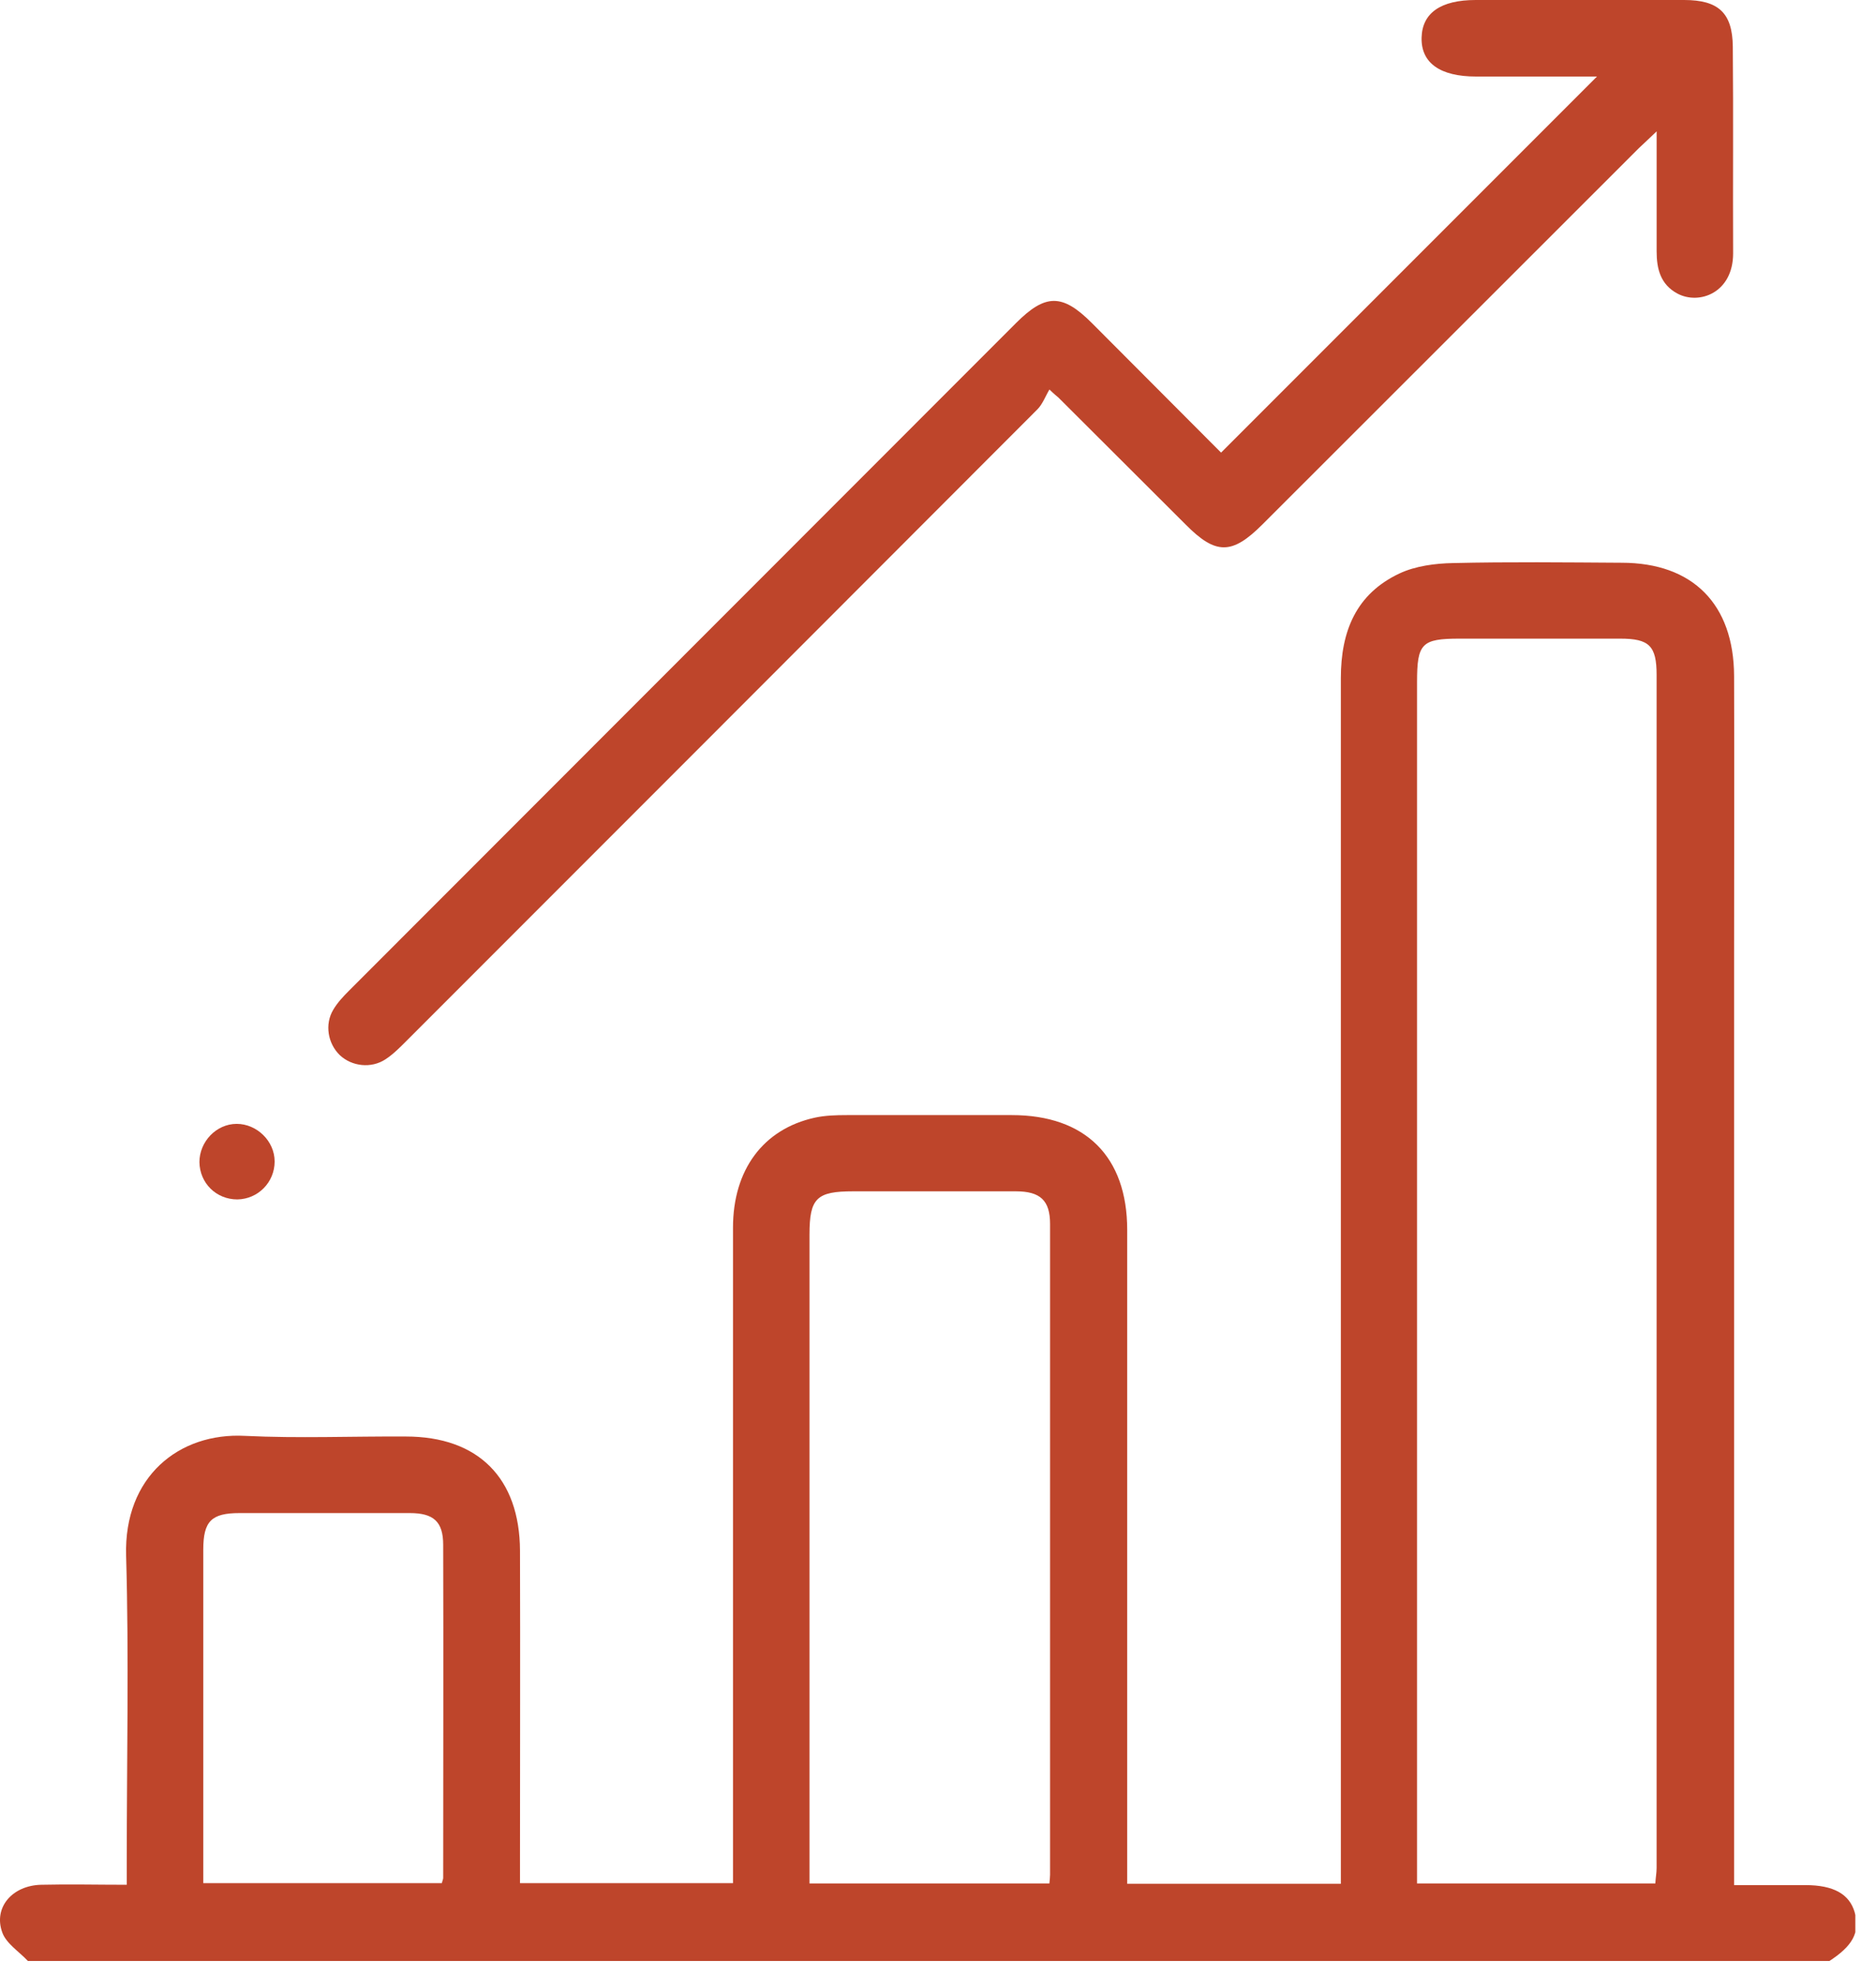 <svg width="76" height="80" viewBox="0 0 76 80" fill="none" xmlns="http://www.w3.org/2000/svg">
<g clip-path="url(#clip0_599_2783)">
<path d="M8.235 76.253H17.901C17.927 76.135 17.954 76.095 17.954 76.043C17.954 71.551 17.967 67.046 17.954 62.555C17.954 61.609 17.56 61.268 16.601 61.268C14.303 61.268 12.004 61.268 9.706 61.268C8.563 61.268 8.235 61.596 8.235 62.752C8.235 66.166 8.235 69.568 8.235 72.983V76.266M42.513 76.266C42.526 76.109 42.54 76.004 42.54 75.912C42.54 67.125 42.54 58.352 42.54 49.566C42.54 48.607 42.146 48.239 41.147 48.239C38.954 48.239 36.761 48.239 34.568 48.239C33.084 48.239 32.794 48.515 32.794 49.986V76.266H42.513ZM57.394 76.266H67.06C67.073 76.03 67.112 75.833 67.112 75.636C67.112 59.534 67.112 43.432 67.112 27.331C67.112 26.149 66.81 25.86 65.641 25.86C63.474 25.86 61.307 25.86 59.127 25.86C57.59 25.86 57.407 26.057 57.407 27.62V76.266H57.394ZM1.13 79.405C0.775 79.024 0.25 78.696 0.092 78.249C-0.276 77.238 0.499 76.345 1.668 76.319C2.798 76.292 3.927 76.319 5.135 76.319V75.399C5.135 71.262 5.227 67.125 5.109 62.988C5.017 59.797 7.25 57.998 9.929 58.142C12.096 58.247 14.276 58.155 16.443 58.168C19.372 58.168 21.053 59.849 21.066 62.791C21.079 66.954 21.066 71.118 21.066 75.268V76.253H29.695V75.373C29.695 66.823 29.695 58.26 29.695 49.71C29.695 47.373 30.916 45.718 33.005 45.258C33.425 45.166 33.871 45.153 34.318 45.153C36.538 45.153 38.757 45.153 40.99 45.153C43.971 45.153 45.665 46.834 45.665 49.802C45.665 58.3 45.665 66.81 45.665 75.307V76.279H54.32V75.307C54.32 59.363 54.32 43.419 54.32 27.462C54.32 25.558 54.938 24.047 56.697 23.22C57.341 22.918 58.142 22.813 58.864 22.8C61.137 22.747 63.409 22.773 65.694 22.787C68.583 22.787 70.238 24.468 70.251 27.37C70.264 31.113 70.251 34.869 70.251 38.612V76.332C71.276 76.332 72.208 76.332 73.141 76.332C74.283 76.332 74.927 76.7 75.137 77.435C75.36 78.249 75.058 78.801 74.073 79.431H1.13V79.405Z" fill="#BE452B"/>
<path d="M49.474 18.321C54.57 13.225 59.613 8.182 64.696 3.099C63.081 3.099 61.439 3.099 59.797 3.099C58.34 3.099 57.565 2.548 57.591 1.523C57.617 0.525 58.366 0 59.784 0C62.608 0 65.418 0 68.229 0C69.621 0 70.186 0.525 70.199 1.891C70.225 4.676 70.199 7.473 70.212 10.257C70.212 11.86 68.833 12.359 67.953 11.886C67.27 11.518 67.113 10.888 67.113 10.178C67.113 8.891 67.113 7.591 67.113 6.304V5.319C66.784 5.634 66.587 5.818 66.39 6.002C61.308 11.085 56.225 16.154 51.142 21.237C49.908 22.471 49.251 22.471 48.03 21.237C46.309 19.516 44.589 17.809 42.868 16.088C42.829 16.049 42.789 16.036 42.514 15.773C42.356 16.036 42.238 16.364 42.028 16.575C33.504 25.111 24.967 33.648 16.43 42.185C16.181 42.434 15.918 42.697 15.616 42.894C15.038 43.275 14.25 43.183 13.764 42.723C13.278 42.25 13.147 41.475 13.502 40.885C13.672 40.596 13.909 40.346 14.145 40.11C23.155 31.1 32.151 22.09 41.161 13.081C42.356 11.886 43.039 11.886 44.234 13.081C46.007 14.854 47.767 16.627 49.461 18.321" fill="#BE452B"/>
<path d="M9.616 48.568C8.762 48.568 8.092 47.911 8.079 47.057C8.079 46.23 8.762 45.508 9.589 45.508C10.404 45.508 11.126 46.204 11.126 47.031C11.126 47.872 10.456 48.554 9.616 48.568Z" fill="#BE452B"/>
</g>
<defs>
<clipPath id="clip0_599_2783">
<rect width="75.163" height="79.405" fill="white"/>
</clipPath>
</defs>
</svg>

